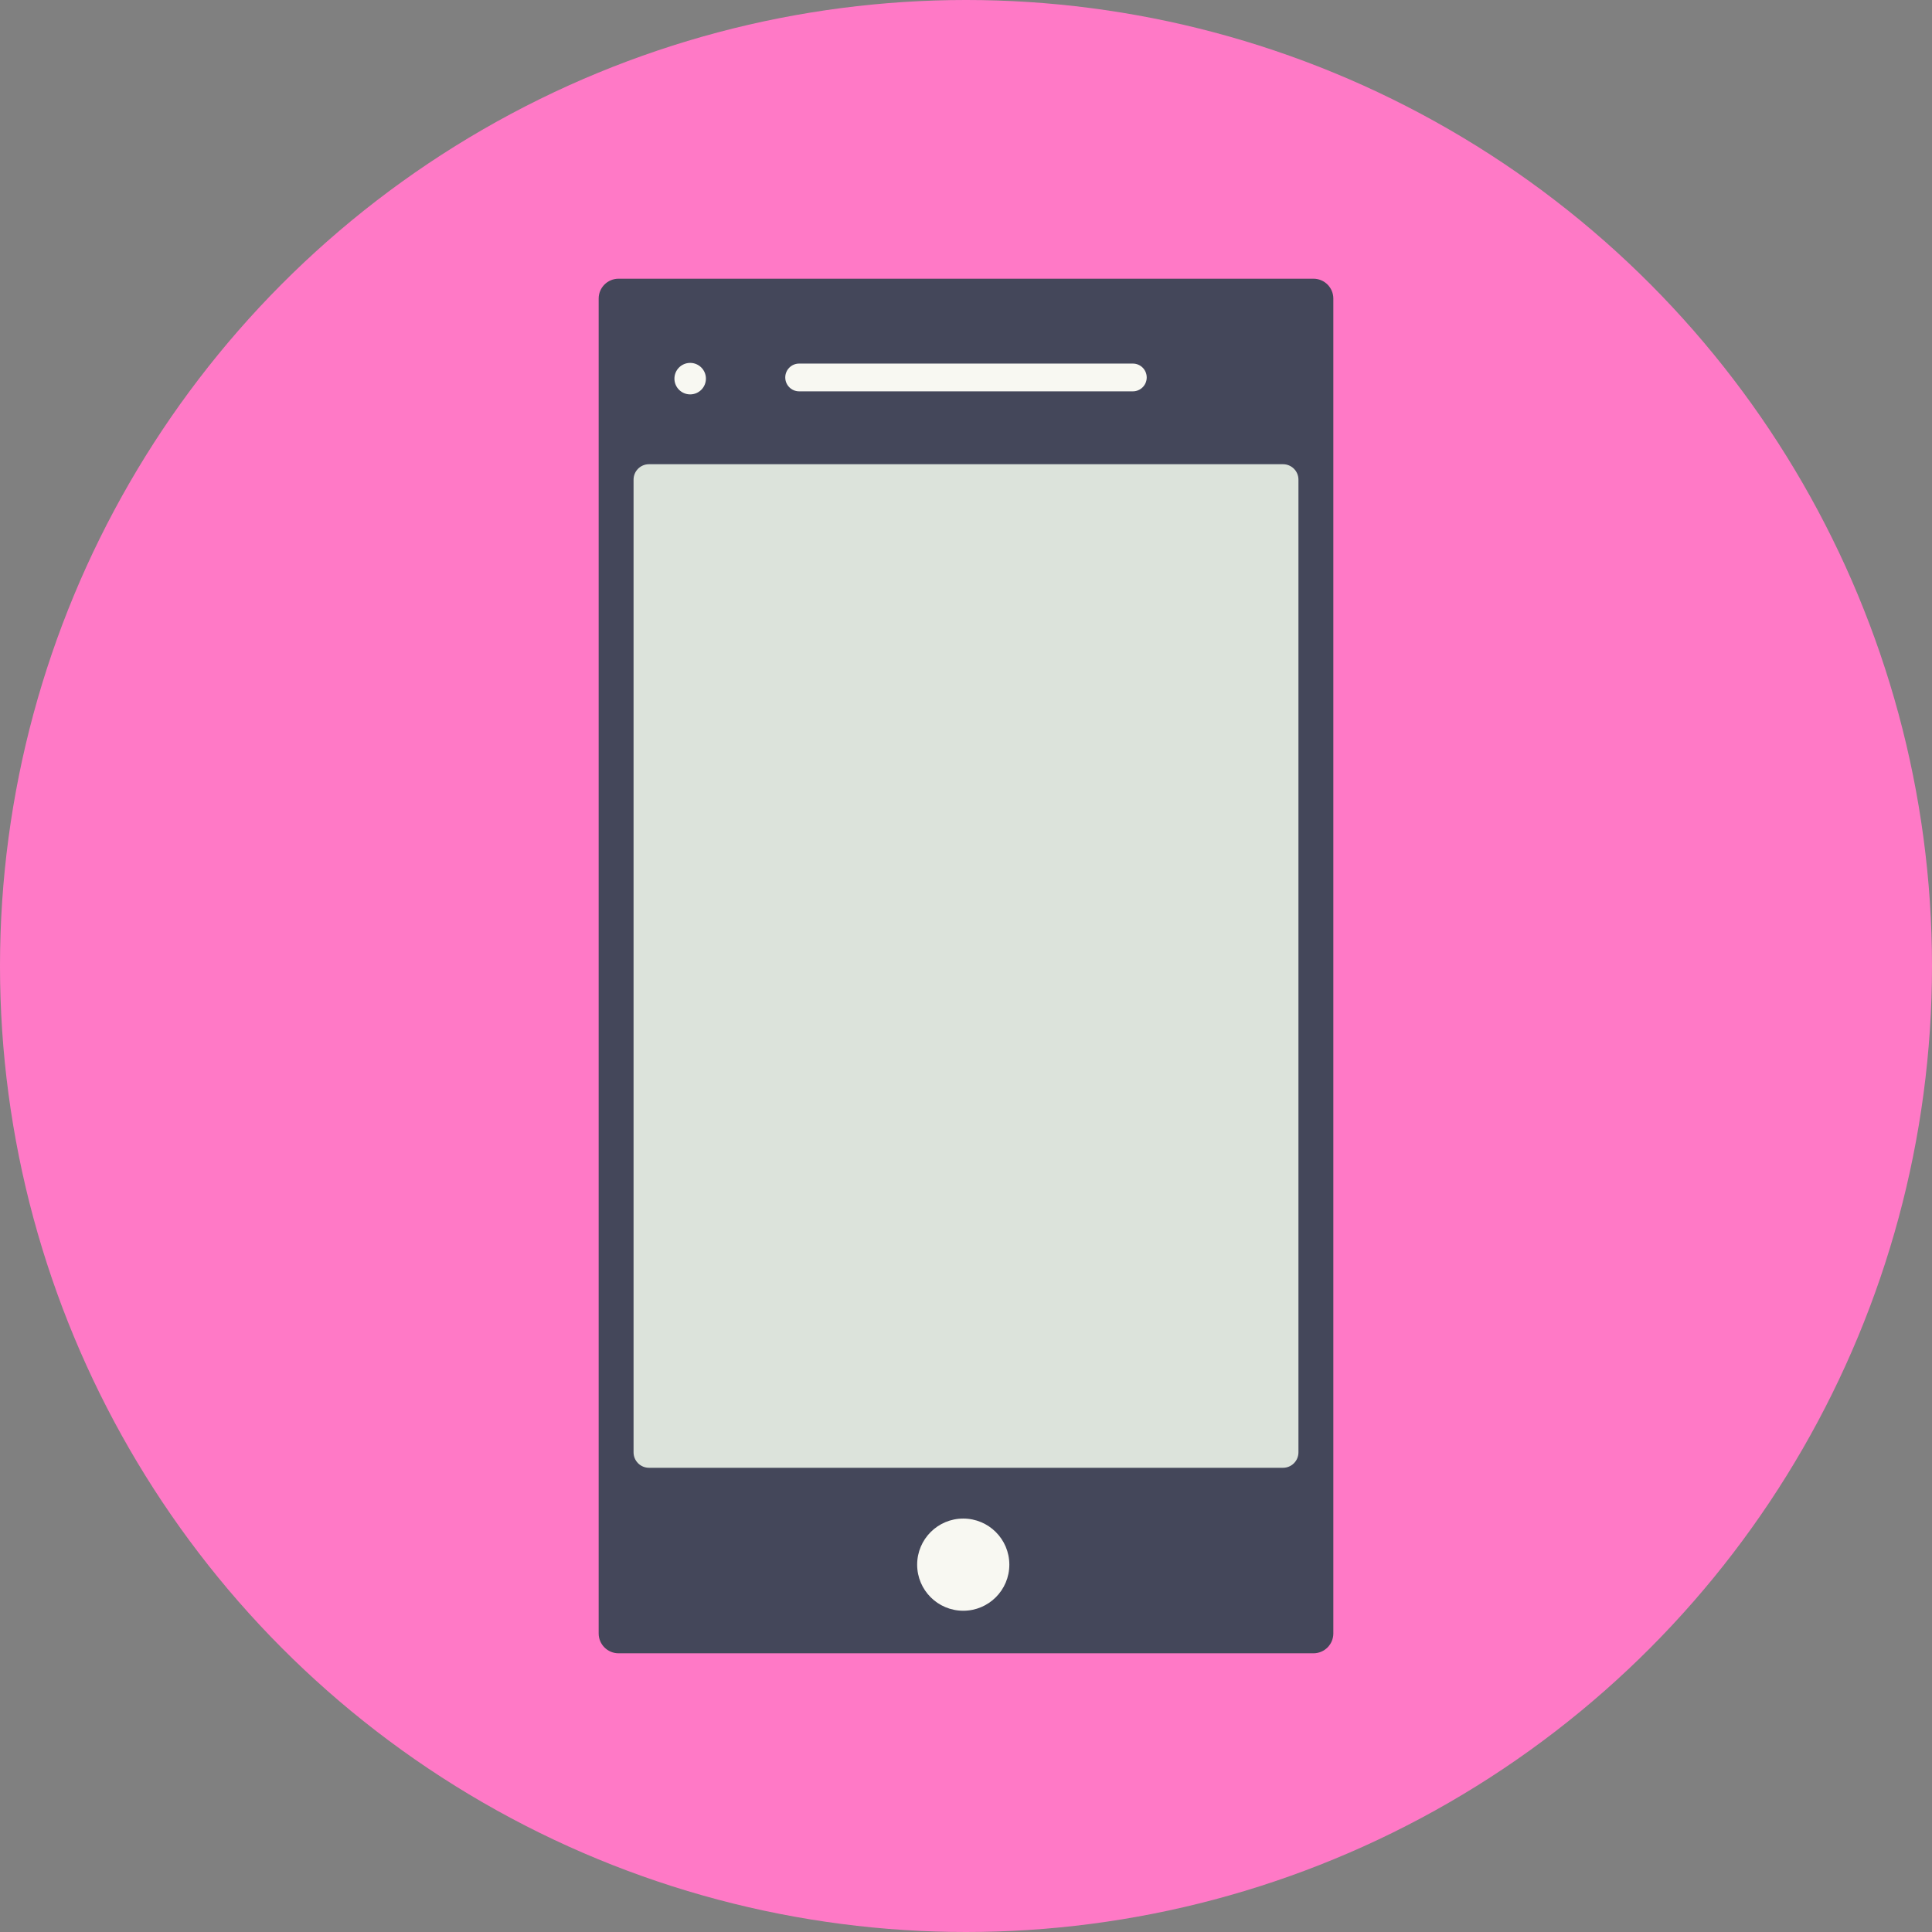 <?xml version="1.0" encoding="iso-8859-1"?>
<!-- Generator: Adobe Illustrator 19.0.0, SVG Export Plug-In . SVG Version: 6.00 Build 0)  -->
<svg version="1.1" id="Layer_1" xmlns="http://www.w3.org/2000/svg" xmlns:xlink="http://www.w3.org/1999/xlink" x="0px" y="0px"
	 viewBox="0 0 512 512" style="enable-background:new 0 0 512 512;" xml:space="preserve">
<rect x="0" y="0" width="512" height="512" fill="#808080" stroke="none"/>
<circle style="fill:#ff79c6	;" cx="256" cy="256" r="256"/>
<path style="fill:#44475a;" d="M163.916,73.863h184.169c2.906,0,5.263,2.356,5.263,5.263v353.749c0,2.906-2.356,5.263-5.263,5.263
	H163.916c-2.906,0-5.263-2.356-5.263-5.263V79.125C158.652,76.219,161.009,73.863,163.916,73.863z"/>
<path style="fill:#DCE3DB;" d="M171.988,123.022h168.025c2.258,0,4.088,1.83,4.088,4.088v257.779c0,2.258-1.83,4.088-4.088,4.088
	H171.988c-2.258,0-4.088-1.83-4.088-4.088V127.11C167.9,124.852,169.73,123.022,171.988,123.022z"/>
<g>
	<path style="fill:#f8f8f2	;" d="M211.78,96.352h88.433c2.031,0,3.678,1.647,3.678,3.678v0.001c0,2.031-1.647,3.678-3.678,3.678
		H211.78c-2.031,0-3.678-1.647-3.678-3.678v-0.001C208.103,97.999,209.749,96.352,211.78,96.352z"/>
	<circle style="fill:#f8f8f2	;" cx="255.271" cy="414.65" r="12.214"/>
	<circle style="fill:#f8f8f2	;" cx="182.903" cy="100.344" r="4.173"/>
</g>
<g>
	
</g>

<g>
	
</g>
<g>
</g>
<g>
</g>
<g>
</g>
<g>
</g>
<g>
</g>
<g>
</g>
<g>
</g>
<g>
</g>
<g>
</g>
<g>
</g>
<g>
</g>
<g>
</g>
<g>
</g>
<g>
</g>
<g>
</g>
</svg>
